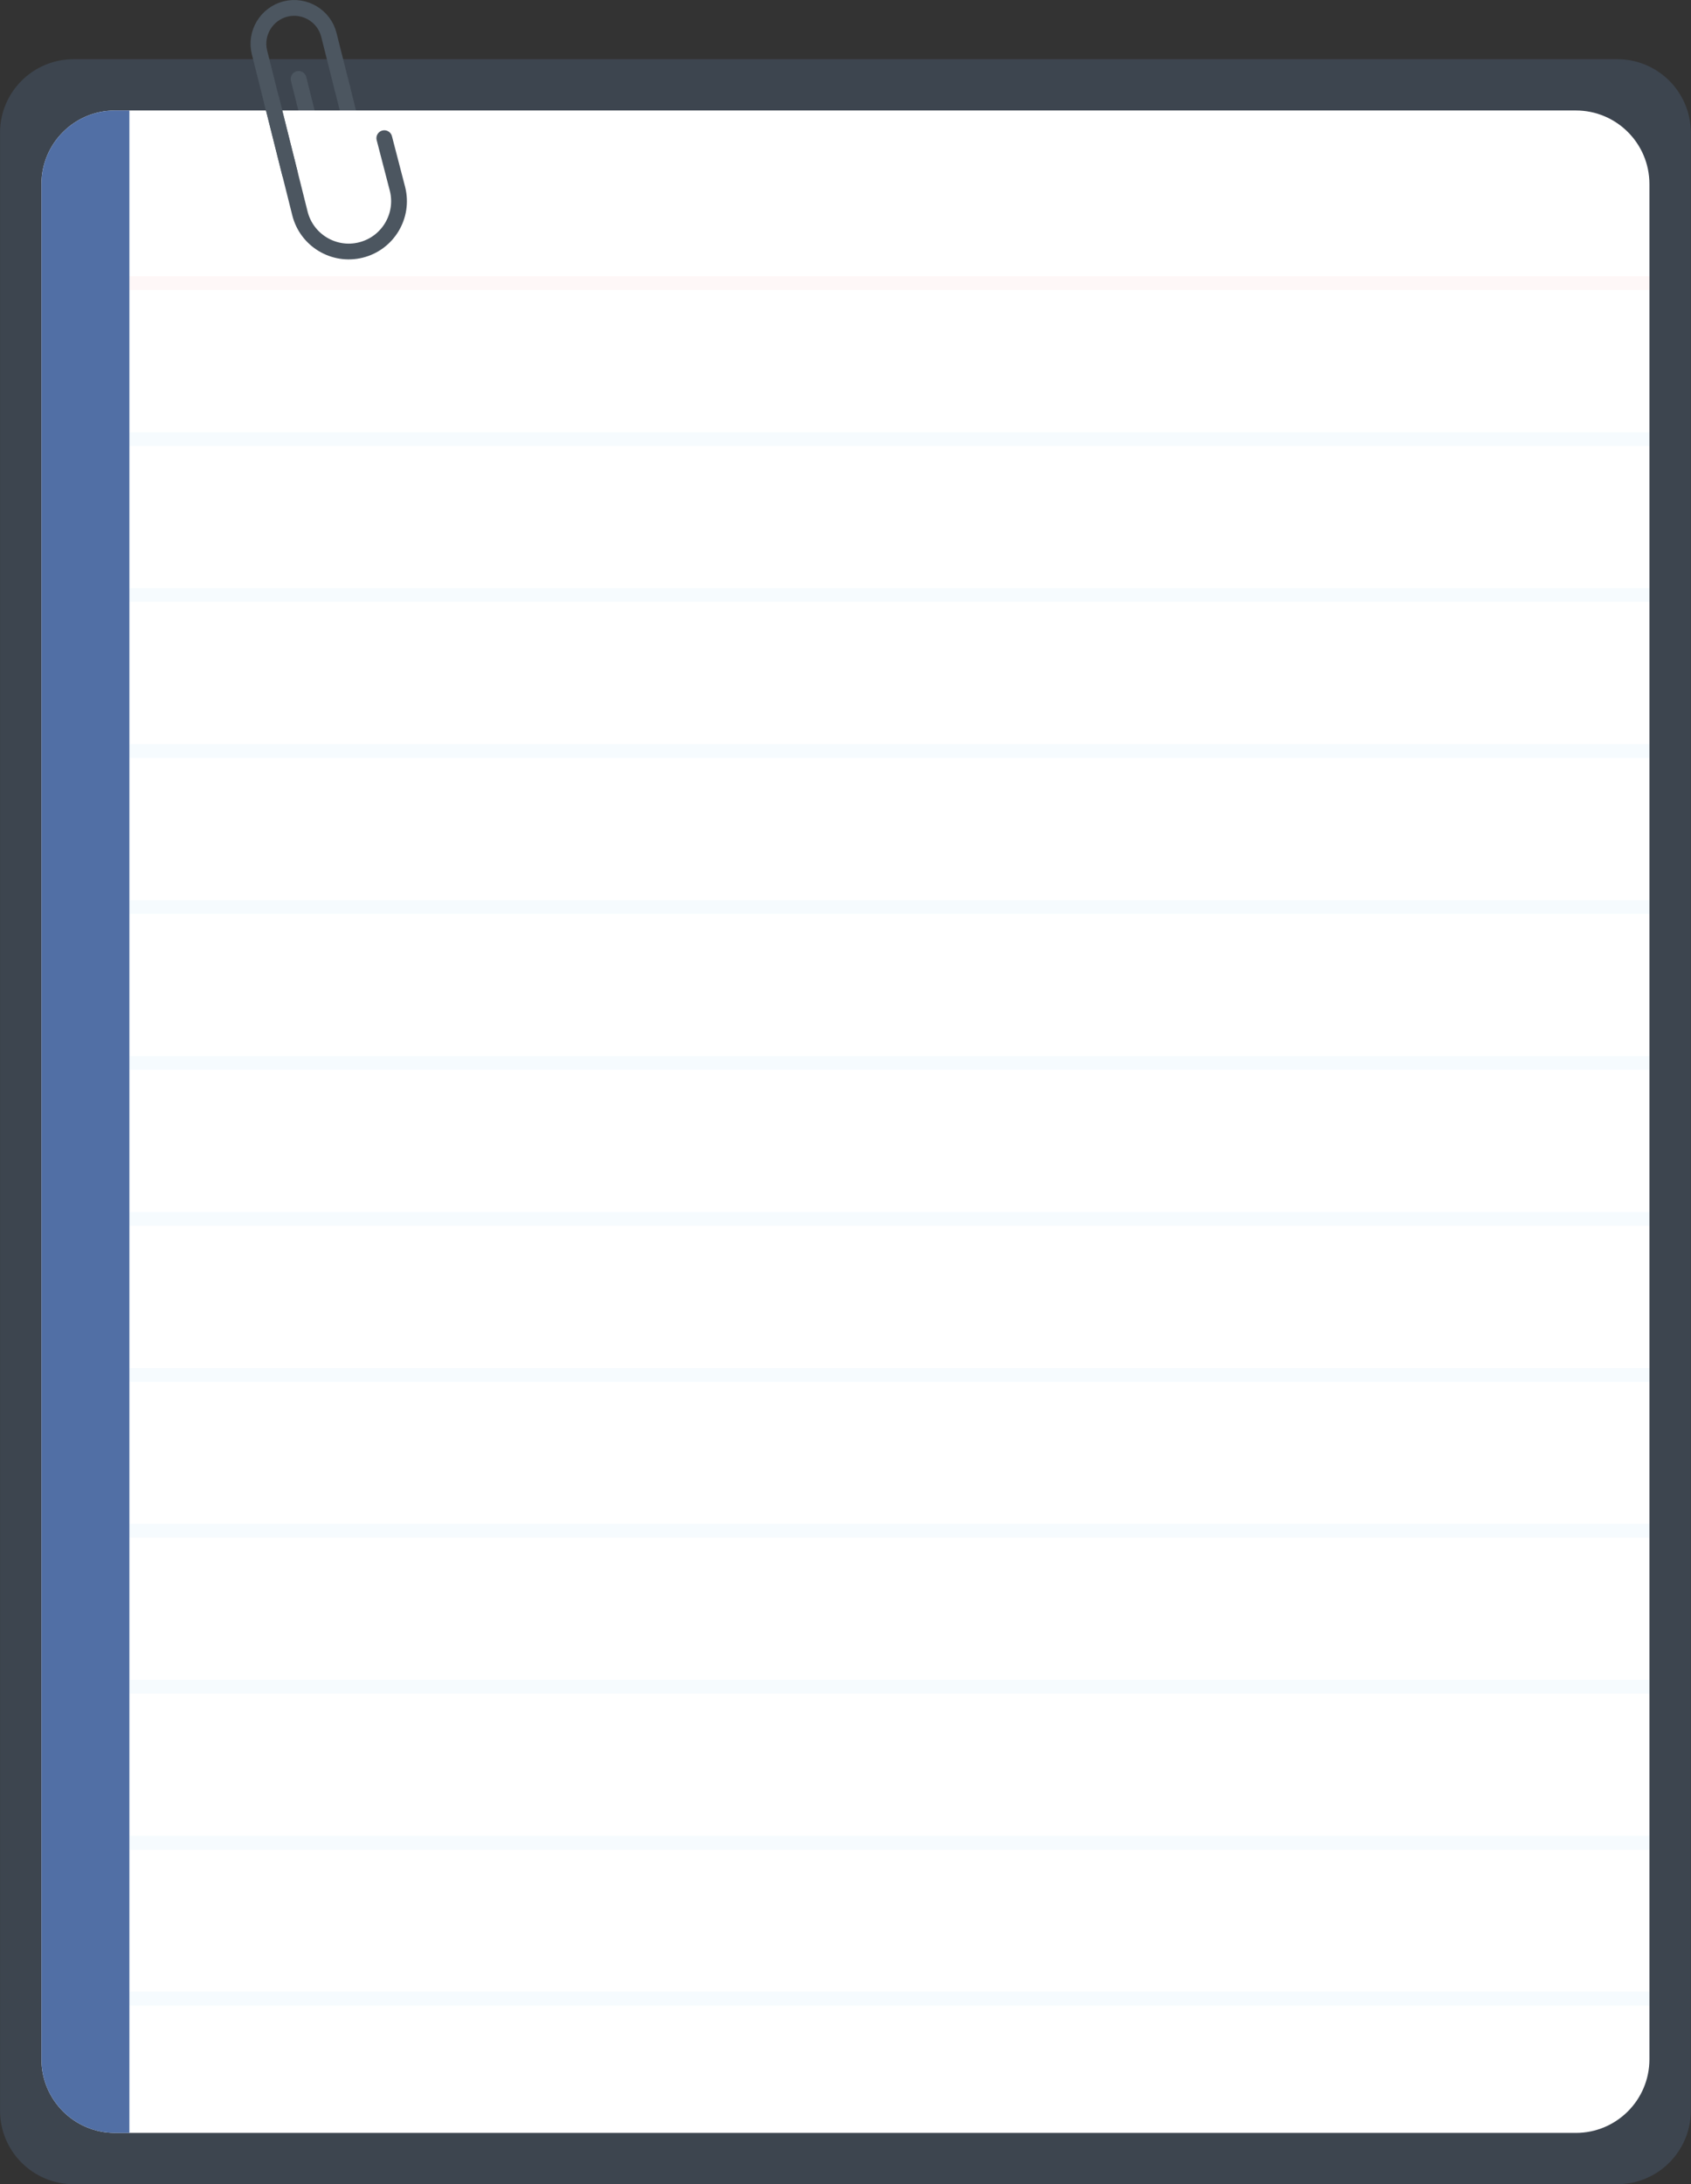 <?xml version="1.0" encoding="utf-8"?>
<!-- Generator: Adobe Illustrator 25.0.0, SVG Export Plug-In . SVG Version: 6.00 Build 0)  -->
<svg version="1.1" id="Layer_1" xmlns="http://www.w3.org/2000/svg" xmlns:xlink="http://www.w3.org/1999/xlink" x="0px" y="0px"
	 viewBox="0 0 857.5 1107.3" style="enable-background:new 0 0 857.5 1107.3;" xml:space="preserve">
<rect x="0" y="0" width="857.5" height="1107.3" fill="#333333" stroke="none"/>
<style type="text/css">
	.st0{opacity:0.2;fill:#678FBF;enable-background:new    ;}
	.st1{fill:none;stroke:#4C5660;stroke-width:8;stroke-linecap:round;stroke-miterlimit:10;}
	.st2{fill:#FFFFFF;}
	.st3{fill:#516FA5;}
	.st4{opacity:0.4;}
	.st5{opacity:0.1;fill:none;stroke:#EF4230;stroke-width:7;stroke-miterlimit:10;enable-background:new    ;}
	.st6{opacity:0.1;fill:none;stroke:#26A6E0;stroke-width:7;stroke-miterlimit:10;enable-background:new    ;}
	.st7{fill:none;stroke:#B3B3B3;stroke-width:8;stroke-miterlimit:10;}
</style>
<g id="Group_559" transform="translate(2490.614 1165.507)">
	<path id="Rectangle_52" class="st0" d="M-2453.3-1135.5h782.8c20.6,0,37.3,16.7,37.3,37.3V-95.5c0,20.6-16.7,37.3-37.3,37.3h-782.8
		c-20.6,0-37.3-16.7-37.3-37.3v-1002.7C-2490.6-1118.8-2473.9-1135.5-2453.3-1135.5z"/>
	<line id="Line_103" class="st1" x1="-2317" y1="-1120.7" x2="-2308.8" y2="-1087.9"/>
	<path id="Path_459" class="st1" d="M-2309.9-1092.1l1.9,7.8c1.4,5.4-1.9,10.9-7.4,12.3l0,0c-5.4,1.4-10.9-1.9-12.3-7.4l0,0
		l-1.9-7.8l-9.6-38.3"/>
	<path id="Rectangle_27" class="st2" d="M-2432.3-1109.5h740.8c20.6,0,37.3,16.7,37.3,37.3v950.7c0,20.6-16.7,37.3-37.3,37.3h-740.8
		c-20.6,0-37.3-16.7-37.3-37.3v-950.7C-2469.6-1092.8-2452.9-1109.5-2432.3-1109.5z"/>
	<path id="Rectangle_28" class="st3" d="M-2432.3-1109.5h7.3l0,0V-84.2l0,0h-7.3c-20.6,0-37.3-16.7-37.3-37.3c0,0,0,0,0,0v-950.7
		C-2469.6-1092.8-2452.9-1109.5-2432.3-1109.5z"/>
	<g id="Group_301" transform="translate(-2425.028 -1021.965)" class="st4">
		<line id="Line_104" class="st5" x1="0" y1="0" x2="770.9" y2="0"/>
		<line id="Line_105" class="st6" x1="0" y1="79.1" x2="770.9" y2="79.1"/>
		<line id="Line_106" class="st6" x1="0" y1="158.1" x2="770.9" y2="158.1"/>
		<line id="Line_107" class="st6" x1="0" y1="237.2" x2="770.9" y2="237.2"/>
		<line id="Line_108" class="st6" x1="0" y1="316.3" x2="770.9" y2="316.3"/>
		<line id="Line_109" class="st6" x1="0" y1="395.3" x2="770.9" y2="395.3"/>
		<line id="Line_110" class="st6" x1="0" y1="474.4" x2="770.9" y2="474.4"/>
		<line id="Line_111" class="st6" x1="0" y1="553.5" x2="770.9" y2="553.5"/>
		<line id="Line_112" class="st6" x1="0" y1="632.5" x2="770.9" y2="632.5"/>
		<line id="Line_113" class="st6" x1="0" y1="711.6" x2="770.9" y2="711.6"/>
		<line id="Line_114" class="st6" x1="0" y1="790.7" x2="770.9" y2="790.7"/>
		<line id="Line_115" class="st6" x1="0" y1="869.7" x2="770.9" y2="869.7"/>
	</g>
	<path id="Path_460" class="st7" d="M-2300.8-1161.5"/>
	<g id="Group_302" transform="translate(-2359.531 -1161.46)">
		<path id="Path_461" class="st1" d="M15.9,83.8L0.5,22.5C-1.9,12.8,4,3,13.7,0.5c0,0,0,0,0,0l0,0c9.7-2.4,19.6,3.5,22,13.2
			c0,0,0,0,0,0l6.8,27"/>
		<path id="Path_462" class="st1" d="M6.6,46.6L21,104.1c3.4,13.7,17.3,22,30.9,18.6l0,0c13.7-3.4,22-17.3,18.6-30.9l-6.7-25.8"/>
	</g>
</g>
</svg>
